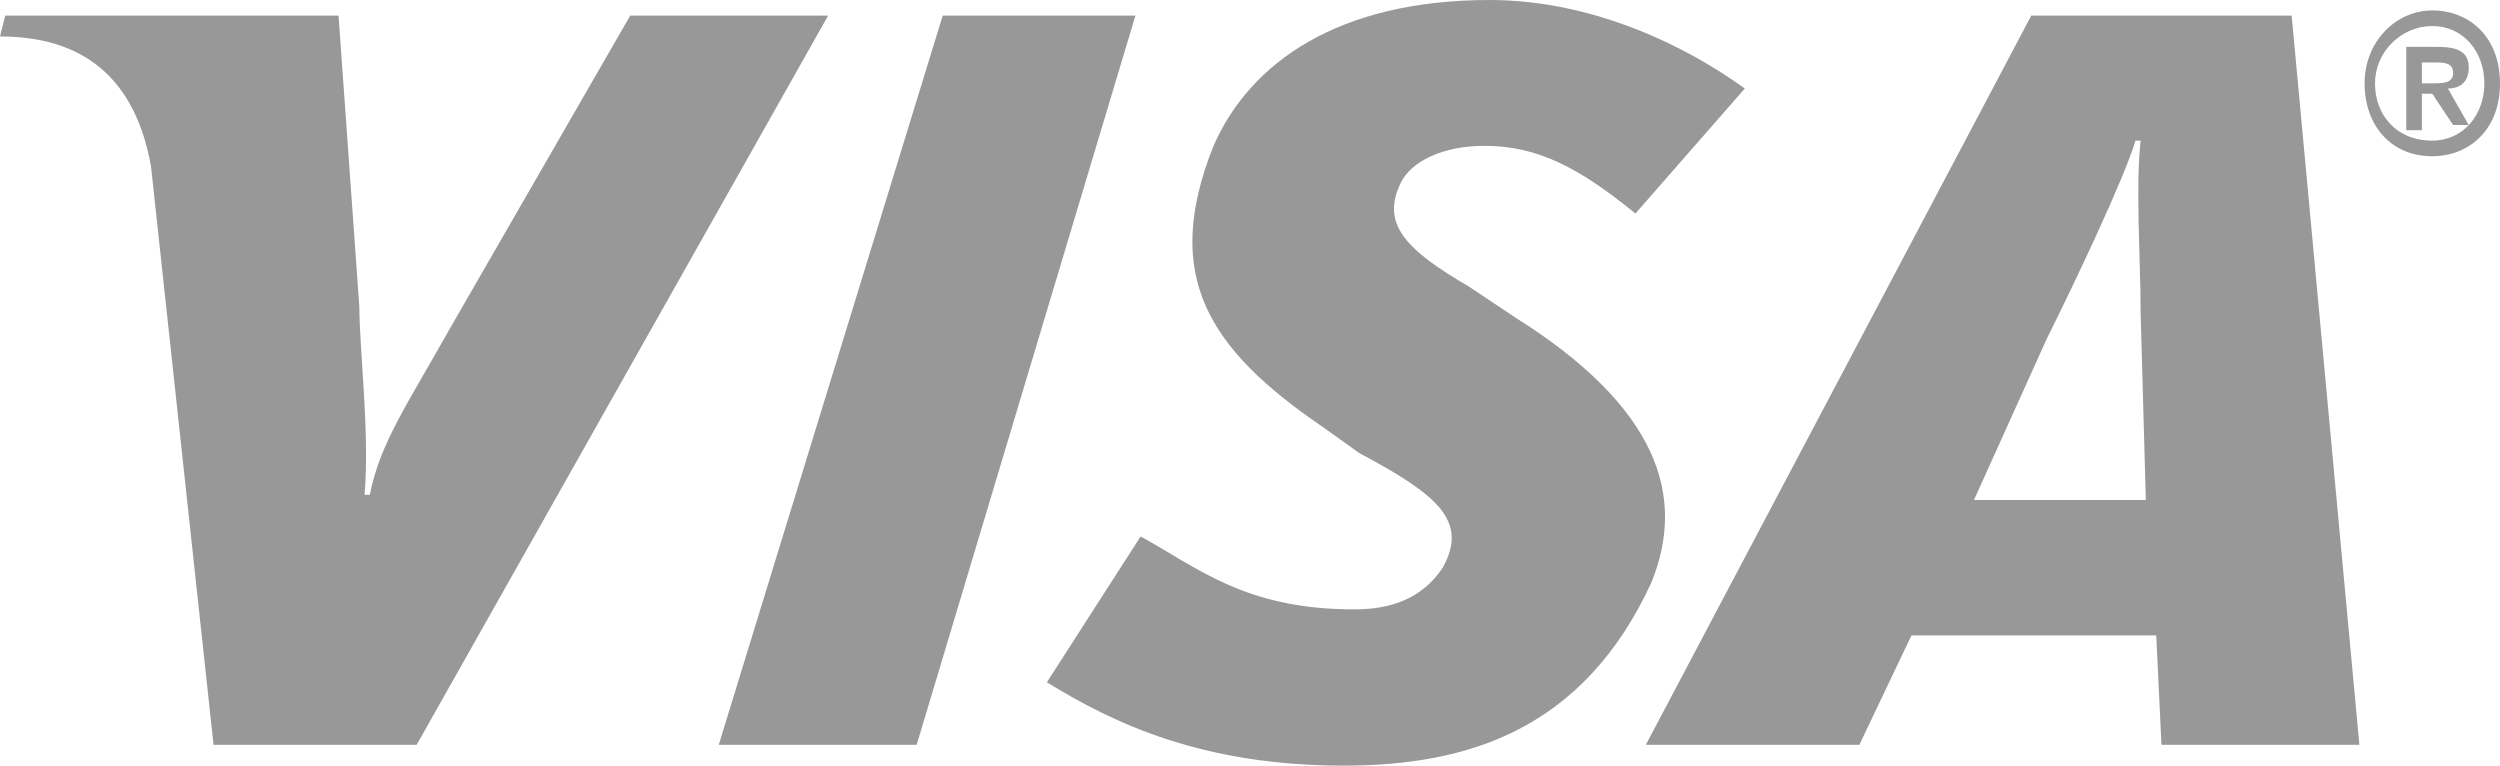 <?xml version="1.0" encoding="utf-8"?>
<!-- Generator: Adobe Illustrator 19.2.1, SVG Export Plug-In . SVG Version: 6.00 Build 0)  -->
<svg version="1.1" id="Layer_1" xmlns="http://www.w3.org/2000/svg" xmlns:xlink="http://www.w3.org/1999/xlink" x="0px" y="0px"
	 viewBox="0 0 48 14.7" style="enable-background:new 0 0 48 14.7;" xml:space="preserve">
<style type="text/css">
	.st0{fill:#989898;}
</style>
<g>
	<polygon class="st0" points="13.8,14.3 18.1,0.3 21.8,0.3 17.6,14.3 	"/>
	<path class="st0" d="M12.1,0.3L8.7,6.2C7.8,7.8,7.3,8.5,7.1,9.5H7c0.1-1.2-0.1-2.8-0.1-3.6L6.5,0.3H0.1L0,0.7
		c1.6,0,2.6,0.8,2.9,2.5l1.2,11.1H8l7.9-14L12.1,0.3L12.1,0.3z"/>
	<path class="st0" d="M41.5,14.3l-0.1-2.1h-4.7l-1,2.1h-4.1l7.4-14h5l1.3,14H41.5L41.5,14.3z M41.1,6c0-1-0.1-2.4,0-3.3H41
		c-0.2,0.7-1.2,2.8-1.7,3.8l-1.4,3.1h3.3L41.1,6L41.1,6z"/>
	<path class="st0" d="M25.8,14.7c-2.7,0-4.4-0.8-5.7-1.6l1.8-2.8c1.1,0.6,2,1.4,4.1,1.4c0.7,0,1.3-0.2,1.7-0.8
		c0.5-0.9-0.1-1.4-1.6-2.2l-0.7-0.5c-2.2-1.5-3.1-2.9-2.1-5.4C24,1.2,25.7,0,28.6,0c2,0,3.8,0.9,4.9,1.7l-2.1,2.4
		c-1.1-0.9-1.9-1.3-2.9-1.3c-0.8,0-1.4,0.3-1.6,0.7c-0.4,0.8,0.1,1.3,1.3,2l0.9,0.6c2.7,1.7,3.3,3.4,2.6,5.1
		C30.4,14,28.2,14.7,25.8,14.7L25.8,14.7z"/>
	<path class="st0" d="M46.4,2.5h-0.2V0.9h0.6c0.4,0,0.6,0.1,0.6,0.4S47.2,1.7,47,1.7l0.4,0.7h-0.3l-0.4-0.6h-0.2v0.7H46.4z
		 M46.7,1.6c0.2,0,0.4,0,0.4-0.2s-0.2-0.2-0.3-0.2h-0.3v0.4L46.7,1.6L46.7,1.6z M46.7,3c-0.8,0-1.3-0.6-1.3-1.4s0.6-1.4,1.3-1.4
		S48,0.7,48,1.6C48,2.5,47.4,3,46.7,3L46.7,3z M46.7,0.5c-0.6,0-1.1,0.5-1.1,1.1s0.4,1.1,1.1,1.1c0.6,0,1-0.5,1-1.1
		S47.3,0.5,46.7,0.5L46.7,0.5z"/>
</g>
</svg>
